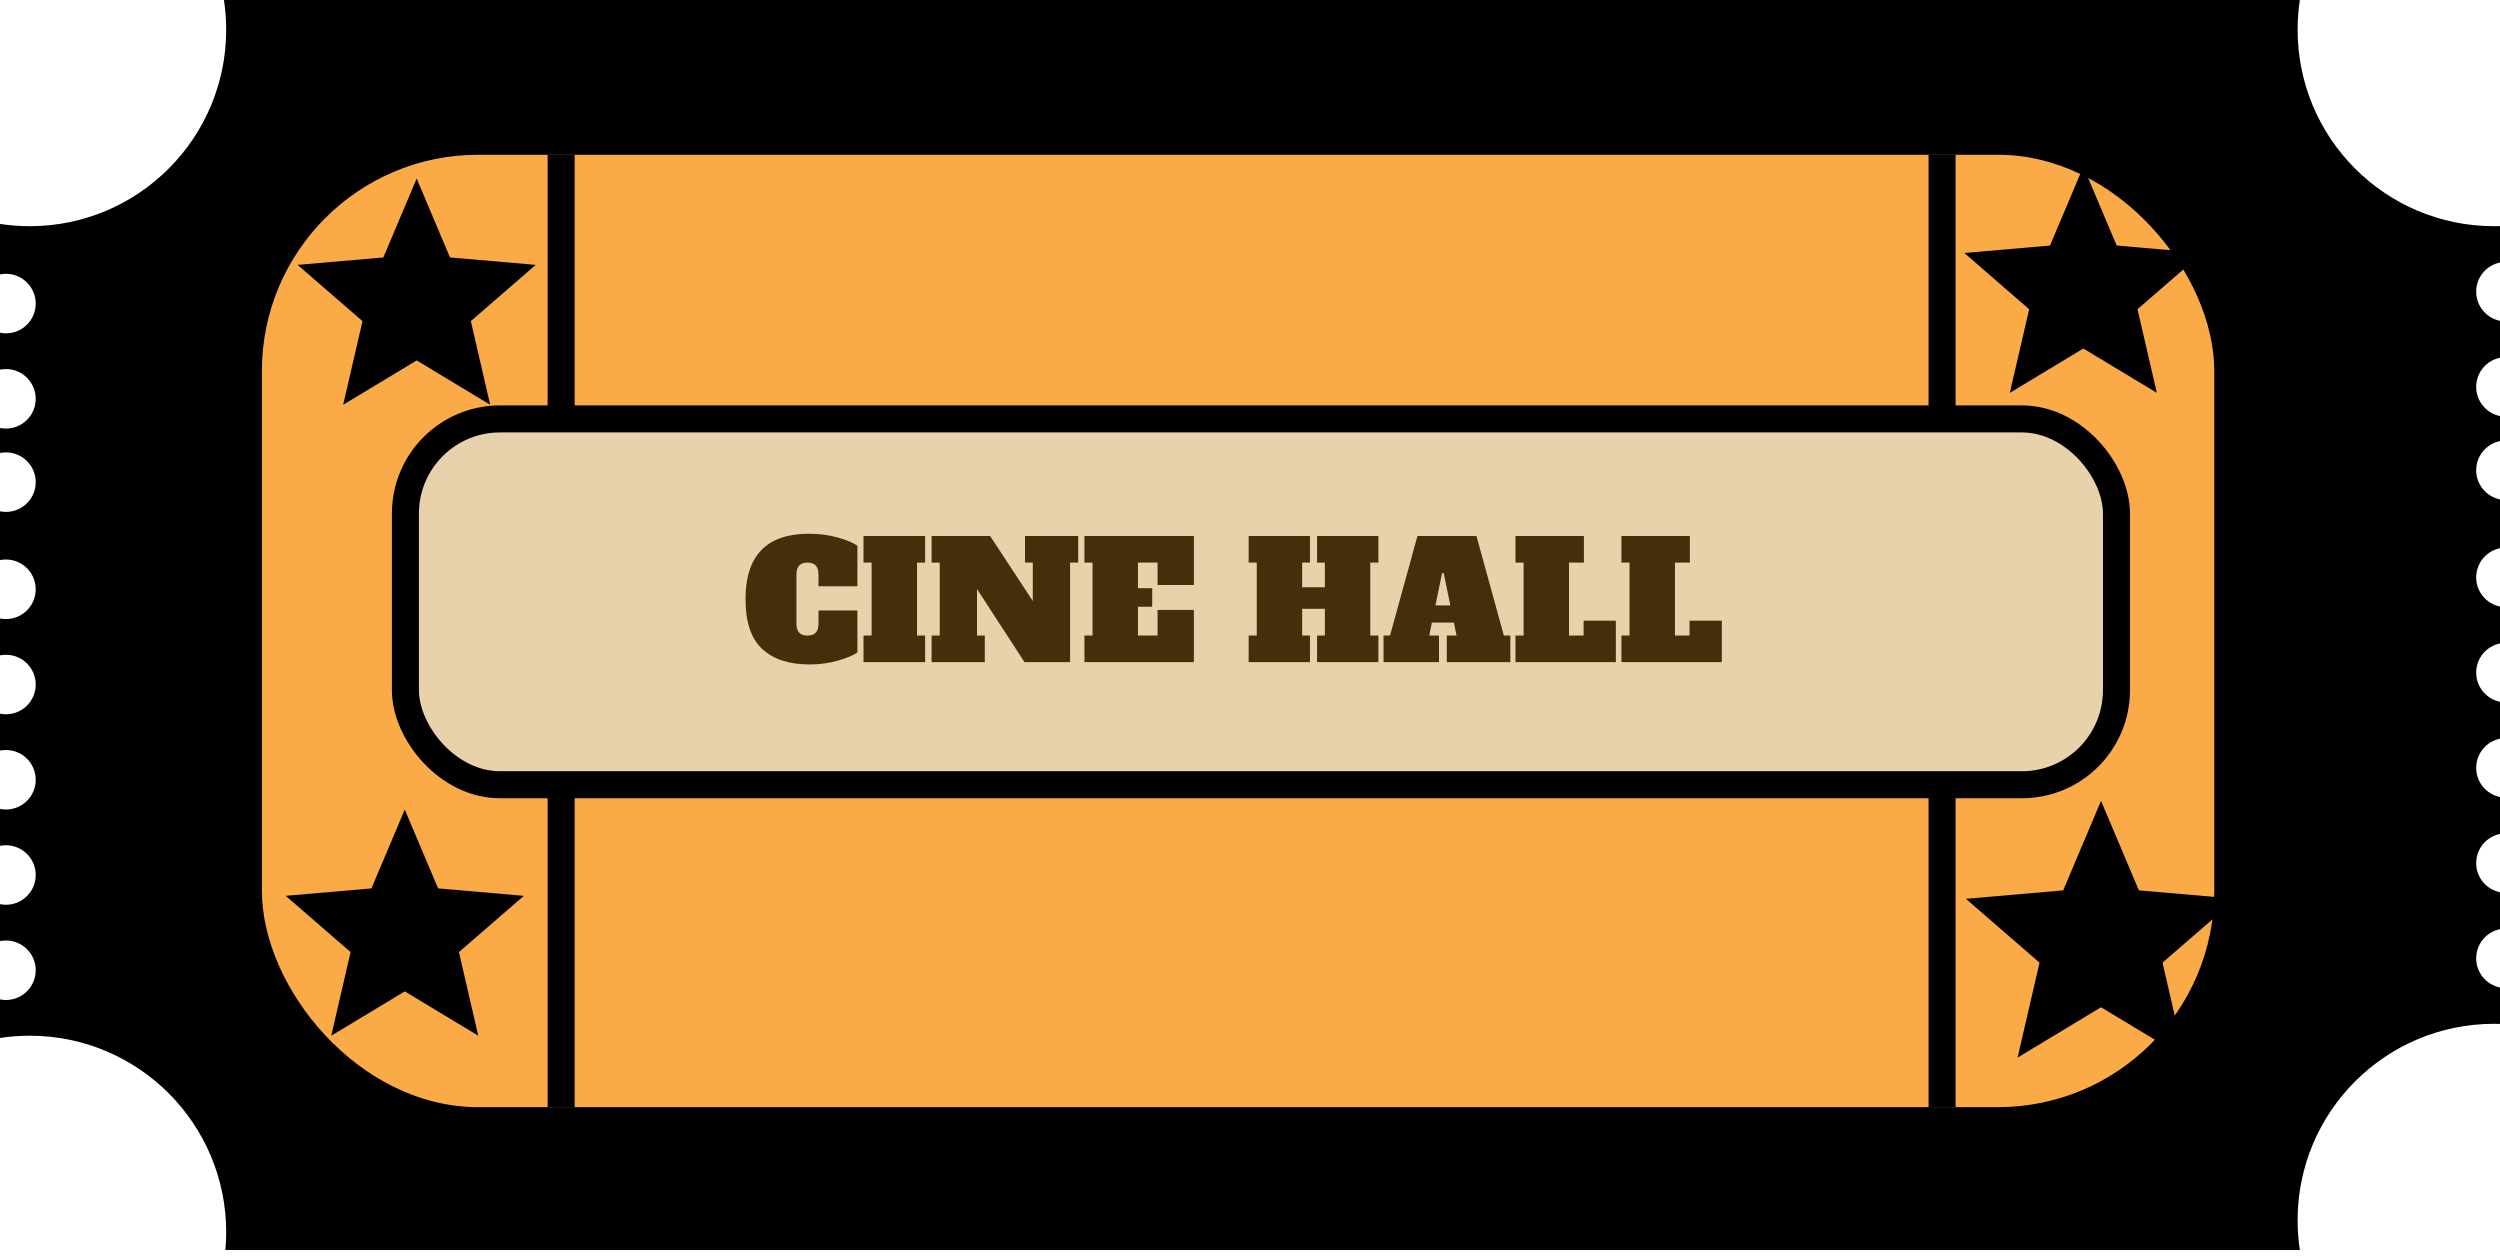 <svg width="185" height="93" viewBox="0 0 185 93" fill="none" xmlns="http://www.w3.org/2000/svg">
<path d="M170.189 0C170.08 0.718 170.023 1.454 170.023 2.202C170.023 10.23 176.532 16.738 184.56 16.738C184.707 16.738 184.854 16.735 185 16.73V19.425C183.995 19.629 183.238 20.518 183.238 21.583C183.238 22.648 183.995 23.537 185 23.741V26.473C183.995 26.677 183.238 27.565 183.238 28.631C183.238 29.696 183.995 30.585 185 30.789V32.639C183.995 32.843 183.238 33.732 183.238 34.798C183.238 35.863 183.995 36.751 185 36.955V40.567C183.995 40.771 183.238 41.661 183.238 42.727C183.238 43.792 183.995 44.68 185 44.884V47.615C183.995 47.819 183.238 48.708 183.238 49.773C183.238 50.839 183.995 51.727 185 51.932V54.663C183.995 54.867 183.238 55.756 183.238 56.821C183.238 57.887 183.995 58.775 185 58.98V61.71C183.995 61.914 183.238 62.804 183.238 63.869C183.238 64.934 183.995 65.822 185 66.026V68.758C183.995 68.962 183.238 69.852 183.238 70.917C183.238 71.982 183.995 72.87 185 73.074V75.769C184.854 75.764 184.707 75.762 184.56 75.762C176.532 75.762 170.023 82.27 170.023 90.298C170.023 91.046 170.08 91.782 170.189 92.5H16.678C16.717 92.065 16.738 91.624 16.738 91.179C16.738 83.151 10.23 76.643 2.202 76.643C1.454 76.643 0.718 76.699 0 76.809V73.955C0.142 73.984 0.29 74 0.44 74C1.657 74 2.642 73.014 2.643 71.798C2.643 70.582 1.657 69.596 0.44 69.596C0.29 69.596 0.142 69.61 0 69.639V66.907C0.142 66.936 0.29 66.952 0.44 66.952C1.657 66.952 2.643 65.966 2.643 64.75C2.643 63.534 1.657 62.548 0.44 62.548C0.29 62.548 0.142 62.563 0 62.592V59.86C0.142 59.889 0.29 59.904 0.44 59.904C1.657 59.904 2.643 58.919 2.643 57.702C2.642 56.486 1.657 55.5 0.44 55.5C0.29 55.5 0.142 55.515 0 55.544V52.812C0.142 52.841 0.29 52.857 0.44 52.857C1.657 52.857 2.643 51.871 2.643 50.654C2.642 49.438 1.657 48.452 0.44 48.452C0.29 48.452 0.142 48.467 0 48.496V45.765C0.142 45.794 0.29 45.81 0.44 45.81C1.657 45.81 2.642 44.824 2.643 43.607C2.643 42.391 1.657 41.404 0.44 41.404C0.29 41.404 0.142 41.419 0 41.448V37.836C0.142 37.865 0.29 37.881 0.44 37.881C1.657 37.881 2.643 36.895 2.643 35.679C2.643 34.462 1.657 33.477 0.44 33.477C0.29 33.477 0.142 33.491 0 33.52V31.67C0.142 31.699 0.29 31.714 0.44 31.714C1.657 31.714 2.643 30.728 2.643 29.512C2.642 28.296 1.657 27.31 0.44 27.31C0.29 27.31 0.142 27.325 0 27.354V24.622C0.142 24.651 0.29 24.667 0.44 24.667C1.657 24.667 2.643 23.68 2.643 22.464C2.642 21.248 1.657 20.262 0.44 20.262C0.29 20.262 0.142 20.277 0 20.306V16.571C0.718 16.68 1.453 16.738 2.202 16.738C10.23 16.738 16.738 10.23 16.738 2.202C16.738 1.454 16.681 0.718 16.572 0H170.189Z" fill="black"/>
<rect x="19.381" y="11.453" width="144.476" height="70.476" rx="16" fill="#FAAA47"/>
<line x1="41.524" y1="11.453" x2="41.524" y2="81.929" stroke="black" stroke-width="2"/>
<line x1="143.714" y1="11.453" x2="143.714" y2="81.929" stroke="black" stroke-width="2"/>
<rect x="30" y="31" width="126.619" height="27.071" rx="7" fill="#E8D2AB" stroke="black" stroke-width="2"/>
<path d="M25.394 29.953L26.825 23.764L22.024 19.601L28.367 19.051L30.834 13.214L33.3 19.051L39.643 19.601L34.842 23.764L36.273 29.953L30.834 26.671L25.394 29.953Z" fill="black"/>
<g clip-path="url(#clip0_17_53)">
<path d="M24.513 76.643L25.944 70.454L21.143 66.292L27.486 65.741L29.953 59.905L32.419 65.741L38.762 66.292L33.961 70.454L35.392 76.643L29.953 73.362L24.513 76.643Z" fill="black"/>
</g>
<path d="M148.727 29.072L150.158 22.883L145.357 18.72L151.7 18.17L154.167 12.334L156.633 18.17L162.976 18.72L158.175 22.883L159.607 29.072L154.167 25.79L148.727 29.072Z" fill="black"/>
<g clip-path="url(#clip1_17_53)">
<path d="M149.301 78.262L150.926 71.237L145.476 66.512L152.676 65.887L155.476 59.262L158.276 65.887L165.476 66.512L160.026 71.237L161.651 78.262L155.476 74.537L149.301 78.262Z" fill="black"/>
</g>
<path d="M59.896 49.168C58.384 49.168 57.216 48.784 56.392 48.016C55.576 47.248 55.168 46.02 55.168 44.332C55.168 41.108 56.736 39.496 59.872 39.496C60.632 39.496 61.336 39.588 61.984 39.772C62.64 39.956 63.128 40.16 63.448 40.384V43.384H60.568V42.52C60.568 42.216 60.5 41.992 60.364 41.848C60.228 41.704 60.024 41.632 59.752 41.632C59.48 41.632 59.276 41.704 59.14 41.848C59.004 41.992 58.936 42.216 58.936 42.52V46.144C58.936 46.448 59.004 46.672 59.14 46.816C59.276 46.96 59.48 47.032 59.752 47.032C60.024 47.032 60.228 46.96 60.364 46.816C60.5 46.672 60.568 46.448 60.568 46.144V45.172H63.448V48.28C63.12 48.504 62.632 48.708 61.984 48.892C61.344 49.076 60.648 49.168 59.896 49.168ZM63.9 49V47.032H64.5V41.632H63.9V39.664H68.46V41.632H67.86V47.032H68.46V49H63.9ZM75.851 39.664H79.787V41.632H79.187V49H75.815L72.299 43.588V47.032H72.875V49H68.939V47.032H69.539V41.632H68.939V39.664H73.271L76.427 44.476V41.632H75.851V39.664ZM80.248 49V47.032H80.848V41.632H80.248V39.664H88.348V43.288H85.66V41.632H84.208V43.528H85.264V44.896H84.208V47.032H85.66V45.136H88.348V49H80.248ZM102 41.632H101.4V47.032H102V49H97.464V47.032H98.04V45.052H96.36V47.032H96.936V49H92.4V47.032H93V41.632H92.4V39.664H96.936V41.632H96.36V43.456H98.04V41.632H97.464V39.664H102V41.632ZM111.286 47.032H111.766V49H107.062V47.032H107.782L107.59 46.072H105.958L105.766 47.032H106.486V49H102.382V47.032H102.862L104.89 39.664H109.258L111.286 47.032ZM106.222 44.8H107.326L106.834 42.412H106.714L106.222 44.8ZM112.146 49V47.032H112.746V41.632H112.146V39.664H117.21V41.632H116.106V47.032H117.186V45.928H119.574V49H112.146ZM119.986 49V47.032H120.586V41.632H119.986V39.664H125.05V41.632H123.946V47.032H125.026V45.928H127.414V49H119.986Z" fill="#462E0A"/>
<defs>
<clipPath id="clip0_17_53">
<rect width="21.143" height="21.143" fill="white" transform="translate(19.381 59.024)"/>
</clipPath>
<clipPath id="clip1_17_53">
<rect width="21.143" height="21.143" fill="white" transform="translate(144.476 57.262)"/>
</clipPath>
</defs>
</svg>
